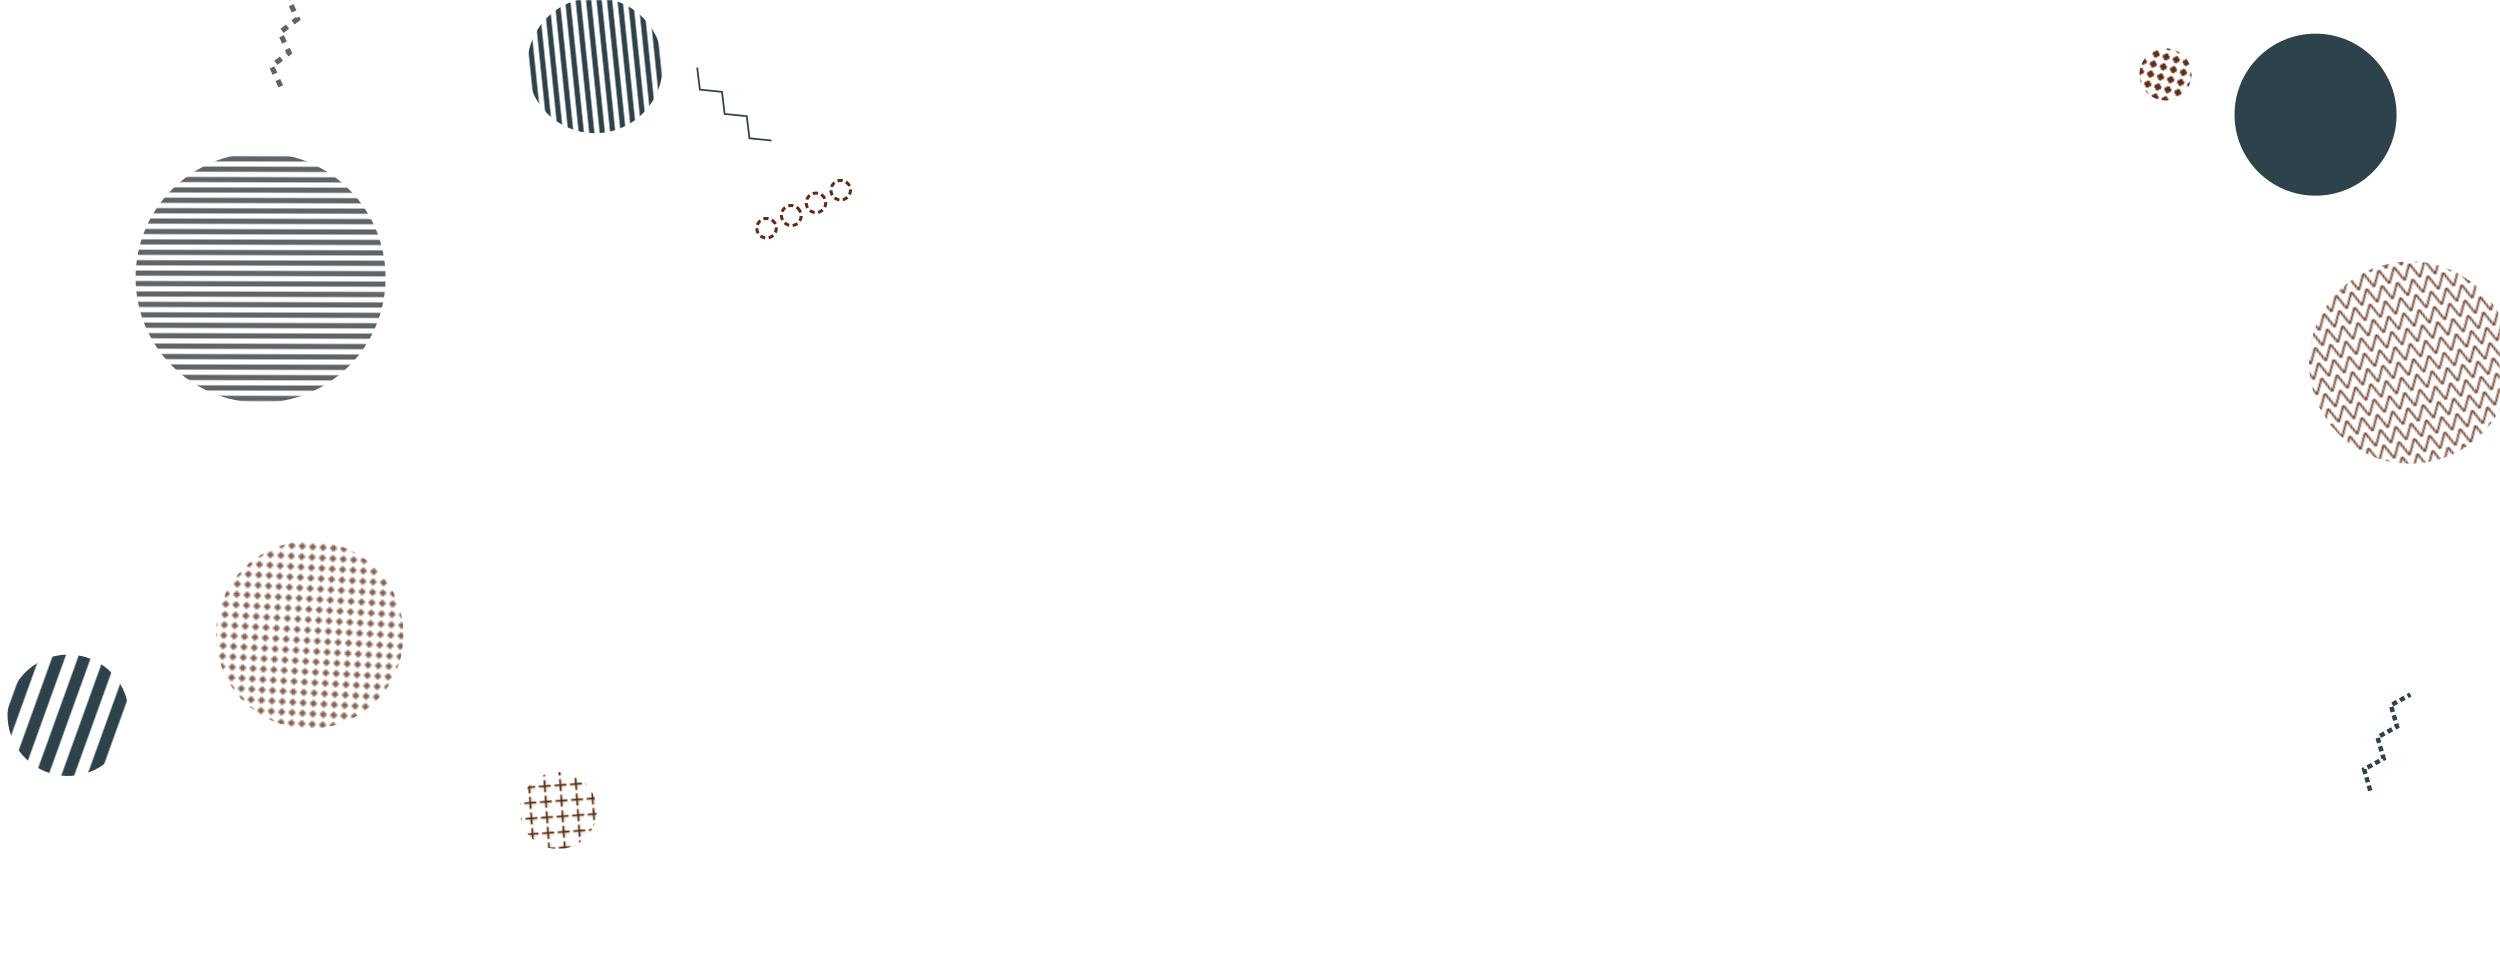 <svg xmlns="http://www.w3.org/2000/svg" version="1.1" xmlns:xlink="http://www.w3.org/1999/xlink" xmlns:svgjs="http://svgjs.com/svgjs" width="1440" height="560" preserveAspectRatio="none" viewBox="0 0 1440 560"><g mask="url(&quot;#SvgjsMask1415&quot;)" fill="none"><rect width="156" height="156" clip-path="url(&quot;#SvgjsClipPath1416&quot;)" x="264.73" y="-40.29" fill="url(#SvgjsPattern1417)" transform="rotate(84.12, 342.73, 37.71)"></rect><rect width="216" height="216" clip-path="url(&quot;#SvgjsClipPath1418&quot;)" x="70.4" y="257.68" fill="url(#SvgjsPattern1419)" transform="rotate(3.52, 178.4, 365.68)"></rect><rect width="60" height="60" clip-path="url(&quot;#SvgjsClipPath1420&quot;)" x="1217.34" y="12.86" fill="url(#SvgjsPattern1421)" transform="rotate(15.55, 1247.34, 42.86)"></rect><path d="M444.41 80.94L431.67 79.64 430.14 66.93 417.4 65.63 415.86 52.91 403.12 51.62 401.59 38.9" stroke="rgba(45, 66, 74, 1)" stroke-width="1.01"></path><rect width="88.6" height="88.6" clip-path="url(&quot;#SvgjsClipPath1422&quot;)" x="277.33" y="422.59" fill="url(#SvgjsPattern1423)" transform="rotate(175.98, 321.63, 466.89)"></rect><path d="M489.23 106.99a5.6 5.6 0 1 0-9.97 5.11 5.6 5.6 0 1 0 9.97-5.11zM474.99 114.29a5.6 5.6 0 1 0-9.97 5.11 5.6 5.6 0 1 0 9.97-5.11zM460.75 121.59a5.6 5.6 0 1 0-9.96 5.11 5.6 5.6 0 1 0 9.96-5.11zM446.52 128.89a5.6 5.6 0 1 0-9.97 5.12 5.6 5.6 0 1 0 9.97-5.12z" stroke="rgba(97, 42, 17, 1)" stroke-width="1.75" stroke-dasharray="3, 2"></path><path d="M161.7 49.75L156.36 38.11 166.54 30.35 161.2 18.71 171.38 10.94 166.04-0.7 176.22-8.47" stroke="rgba(95, 100, 104, 1)" stroke-width="2.99" stroke-dasharray="4, 4"></path><rect width="232.96" height="232.96" clip-path="url(&quot;#SvgjsClipPath1424&quot;)" x="1271.77" y="92.36" fill="url(#SvgjsPattern1425)" transform="rotate(348.09, 1388.25, 208.84)"></rect><rect width="139.8" height="139.8" clip-path="url(&quot;#SvgjsClipPath1426&quot;)" x="-30.6" y="342.1" fill="url(#SvgjsPattern1427)" transform="rotate(289.81, 39.3, 412)"></rect><rect width="288" height="288" clip-path="url(&quot;#SvgjsClipPath1428&quot;)" x="6.1" y="15.95" fill="url(#SvgjsPattern1429)" transform="rotate(0.14, 150.1, 159.95)"></rect><path d="M1365.26 455.41L1361.74 443.1 1372.98 436.96 1369.45 424.65 1380.69 418.51 1377.17 406.2 1388.41 400.06" stroke="rgba(45, 66, 74, 1)" stroke-width="2.58" stroke-dasharray="3, 2"></path><circle r="46.667" cx="1333.76" cy="66.05" fill="rgba(45, 66, 74, 1)"></circle></g><defs><mask id="SvgjsMask1415"><rect width="1440" height="560" fill="#ffffff"></rect></mask><pattern x="0" y="0" width="156" height="6" patternUnits="userSpaceOnUse" id="SvgjsPattern1417"><rect width="156" height="3" x="0" y="0" fill="rgba(45, 66, 74, 1)"></rect><rect width="156" height="3" x="0" y="3" fill="rgba(0, 0, 0, 0)"></rect></pattern><clipPath id="SvgjsClipPath1416"><circle r="39" cx="342.73" cy="37.71"></circle></clipPath><pattern x="0" y="0" width="6" height="6" patternUnits="userSpaceOnUse" id="SvgjsPattern1419"><path d="M3 1L3 5M1 3L5 3" stroke="rgba(97, 42, 17, 1)" fill="none" stroke-width="1"></path></pattern><clipPath id="SvgjsClipPath1418"><circle r="54" cx="178.4" cy="365.68"></circle></clipPath><pattern x="0" y="0" width="6" height="6" patternUnits="userSpaceOnUse" id="SvgjsPattern1421"><path d="M3 1L3 5M1 3L5 3" stroke="rgba(97, 42, 17, 1)" fill="none" stroke-width="1.89"></path></pattern><clipPath id="SvgjsClipPath1420"><circle r="15" cx="1247.34" cy="42.86"></circle></clipPath><pattern x="0" y="0" width="8.86" height="8.86" patternUnits="userSpaceOnUse" id="SvgjsPattern1423"><path d="M4.43 1L4.43 7.86M1 4.43L7.86 4.43" stroke="rgba(97, 42, 17, 1)" fill="none" stroke-width="1.15"></path></pattern><clipPath id="SvgjsClipPath1422"><circle r="22.15" cx="321.63" cy="466.89"></circle></clipPath><pattern x="0" y="0" width="8.96" height="8.96" patternUnits="userSpaceOnUse" id="SvgjsPattern1425"><path d="M0 8.96L4.48 0L8.96 8.96" stroke="rgba(97, 42, 17, 1)" fill="none"></path></pattern><clipPath id="SvgjsClipPath1424"><circle r="58.24" cx="1388.25" cy="208.84"></circle></clipPath><pattern x="0" y="0" width="139.8" height="13.98" patternUnits="userSpaceOnUse" id="SvgjsPattern1427"><rect width="139.8" height="6.99" x="0" y="0" fill="rgba(45, 66, 74, 1)"></rect><rect width="139.8" height="6.99" x="0" y="6.99" fill="rgba(0, 0, 0, 0)"></rect></pattern><clipPath id="SvgjsClipPath1426"><circle r="34.95" cx="39.3" cy="412"></circle></clipPath><pattern x="0" y="0" width="288" height="6" patternUnits="userSpaceOnUse" id="SvgjsPattern1429"><rect width="288" height="3" x="0" y="0" fill="rgba(95, 100, 104, 1)"></rect><rect width="288" height="3" x="0" y="3" fill="rgba(0, 0, 0, 0)"></rect></pattern><clipPath id="SvgjsClipPath1428"><circle r="72" cx="150.1" cy="159.95"></circle></clipPath></defs></svg>